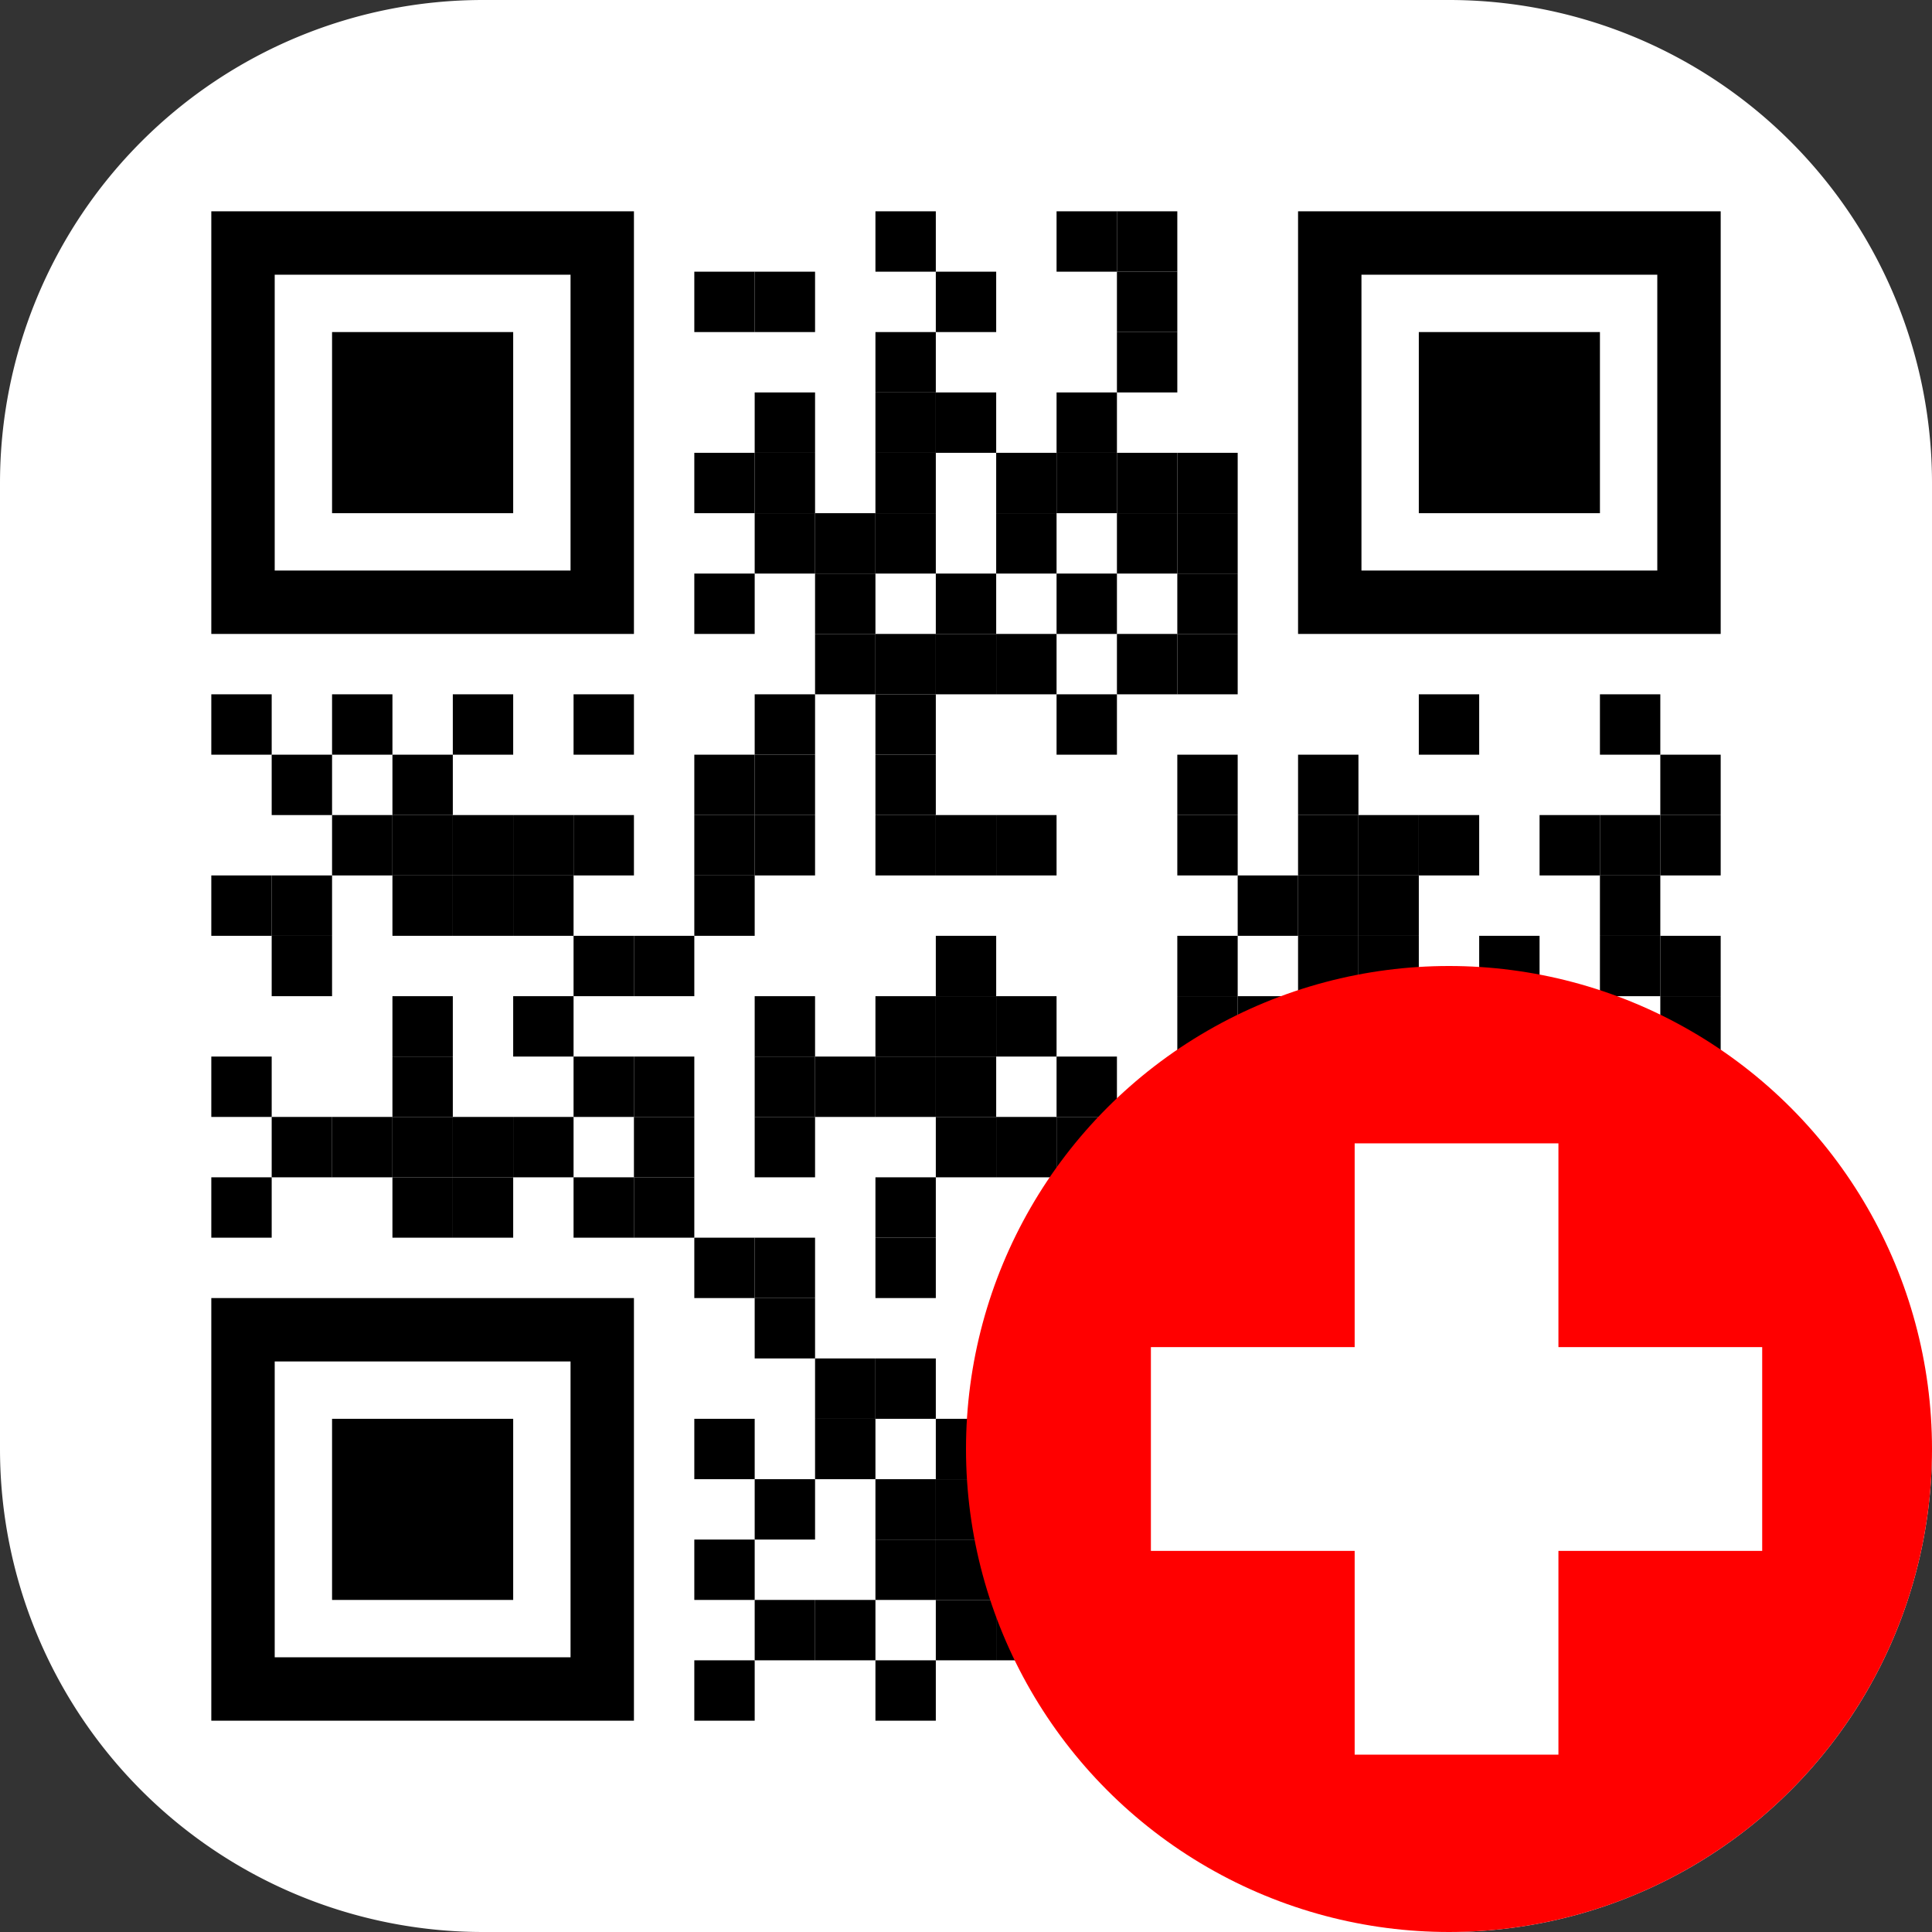 <?xml version="1.0" encoding="UTF-8" standalone="no"?>
<svg xmlns:dc="http://purl.org/dc/elements/1.1/" xmlns:cc="http://creativecommons.org/ns#" xmlns:rdf="http://www.w3.org/1999/02/22-rdf-syntax-ns#" xmlns:svg="http://www.w3.org/2000/svg" xmlns="http://www.w3.org/2000/svg" viewBox="0 0 512 512" height="512" width="512" xml:space="preserve" id="qr-bill-generator" version="1.1">
    <rect x="0" y="0" width="512" height="512" fill="#333333" stroke="none"/>
    <defs id="defs6" />
    <g id="g10">
        <path fill="white" d="M0,128 a128,128 0 0,1 128,-128 l256 0 a128,128 0 0,1 128,128 l0 256 a128,128 0 0,1 -128,128 l-256 0 a128,128 0 0,1 -128,-128 l0 -256"  />
    </g>
    <g transform="translate(24, 24) scale(0.4)">
        <g transform="translate(80,80)"><g transform="translate(440,0) scale(0.4,0.4)"><g transform="" style="fill: rgb(0, 0, 0);">
            <rect width="100" height="100"/>
            </g></g><g transform="translate(560,0) scale(0.4,0.4)"><g transform="" style="fill: rgb(0, 0, 0);">
            <rect width="100" height="100"/>
            </g></g><g transform="translate(600,0) scale(0.4,0.4)"><g transform="" style="fill: rgb(0, 0, 0);">
            <rect width="100" height="100"/>
            </g></g><g transform="translate(320,40) scale(0.4,0.4)"><g transform="" style="fill: rgb(0, 0, 0);">
            <rect width="100" height="100"/>
            </g></g><g transform="translate(360,40) scale(0.4,0.4)"><g transform="" style="fill: rgb(0, 0, 0);">
            <rect width="100" height="100"/>
            </g></g><g transform="translate(480,40) scale(0.4,0.4)"><g transform="" style="fill: rgb(0, 0, 0);">
            <rect width="100" height="100"/>
            </g></g><g transform="translate(600,40) scale(0.4,0.4)"><g transform="" style="fill: rgb(0, 0, 0);">
            <rect width="100" height="100"/>
            </g></g><g transform="translate(440,80) scale(0.4,0.4)"><g transform="" style="fill: rgb(0, 0, 0);">
            <rect width="100" height="100"/>
            </g></g><g transform="translate(600,80) scale(0.4,0.4)"><g transform="" style="fill: rgb(0, 0, 0);">
            <rect width="100" height="100"/>
            </g></g><g transform="translate(360,120) scale(0.4,0.4)"><g transform="" style="fill: rgb(0, 0, 0);">
            <rect width="100" height="100"/>
            </g></g><g transform="translate(440,120) scale(0.4,0.4)"><g transform="" style="fill: rgb(0, 0, 0);">
            <rect width="100" height="100"/>
            </g></g><g transform="translate(480,120) scale(0.4,0.4)"><g transform="" style="fill: rgb(0, 0, 0);">
            <rect width="100" height="100"/>
            </g></g><g transform="translate(560,120) scale(0.4,0.4)"><g transform="" style="fill: rgb(0, 0, 0);">
            <rect width="100" height="100"/>
            </g></g><g transform="translate(320,160) scale(0.4,0.4)"><g transform="" style="fill: rgb(0, 0, 0);">
            <rect width="100" height="100"/>
            </g></g><g transform="translate(360,160) scale(0.4,0.4)"><g transform="" style="fill: rgb(0, 0, 0);">
            <rect width="100" height="100"/>
            </g></g><g transform="translate(440,160) scale(0.4,0.4)"><g transform="" style="fill: rgb(0, 0, 0);">
            <rect width="100" height="100"/>
            </g></g><g transform="translate(520,160) scale(0.4,0.4)"><g transform="" style="fill: rgb(0, 0, 0);">
            <rect width="100" height="100"/>
            </g></g><g transform="translate(560,160) scale(0.4,0.4)"><g transform="" style="fill: rgb(0, 0, 0);">
            <rect width="100" height="100"/>
            </g></g><g transform="translate(600,160) scale(0.4,0.4)"><g transform="" style="fill: rgb(0, 0, 0);">
            <rect width="100" height="100"/>
            </g></g><g transform="translate(640,160) scale(0.4,0.4)"><g transform="" style="fill: rgb(0, 0, 0);">
            <rect width="100" height="100"/>
            </g></g><g transform="translate(360,200) scale(0.4,0.4)"><g transform="" style="fill: rgb(0, 0, 0);">
            <rect width="100" height="100"/>
            </g></g><g transform="translate(400,200) scale(0.4,0.4)"><g transform="" style="fill: rgb(0, 0, 0);">
            <rect width="100" height="100"/>
            </g></g><g transform="translate(440,200) scale(0.4,0.4)"><g transform="" style="fill: rgb(0, 0, 0);">
            <rect width="100" height="100"/>
            </g></g><g transform="translate(520,200) scale(0.4,0.4)"><g transform="" style="fill: rgb(0, 0, 0);">
            <rect width="100" height="100"/>
            </g></g><g transform="translate(600,200) scale(0.4,0.4)"><g transform="" style="fill: rgb(0, 0, 0);">
            <rect width="100" height="100"/>
            </g></g><g transform="translate(640,200) scale(0.4,0.4)"><g transform="" style="fill: rgb(0, 0, 0);">
            <rect width="100" height="100"/>
            </g></g><g transform="translate(320,240) scale(0.4,0.4)"><g transform="" style="fill: rgb(0, 0, 0);">
            <rect width="100" height="100"/>
            </g></g><g transform="translate(400,240) scale(0.4,0.4)"><g transform="" style="fill: rgb(0, 0, 0);">
            <rect width="100" height="100"/>
            </g></g><g transform="translate(480,240) scale(0.4,0.4)"><g transform="" style="fill: rgb(0, 0, 0);">
            <rect width="100" height="100"/>
            </g></g><g transform="translate(560,240) scale(0.4,0.4)"><g transform="" style="fill: rgb(0, 0, 0);">
            <rect width="100" height="100"/>
            </g></g><g transform="translate(640,240) scale(0.4,0.4)"><g transform="" style="fill: rgb(0, 0, 0);">
            <rect width="100" height="100"/>
            </g></g><g transform="translate(400,280) scale(0.4,0.4)"><g transform="" style="fill: rgb(0, 0, 0);">
            <rect width="100" height="100"/>
            </g></g><g transform="translate(440,280) scale(0.4,0.4)"><g transform="" style="fill: rgb(0, 0, 0);">
            <rect width="100" height="100"/>
            </g></g><g transform="translate(480,280) scale(0.4,0.4)"><g transform="" style="fill: rgb(0, 0, 0);">
            <rect width="100" height="100"/>
            </g></g><g transform="translate(520,280) scale(0.4,0.4)"><g transform="" style="fill: rgb(0, 0, 0);">
            <rect width="100" height="100"/>
            </g></g><g transform="translate(600,280) scale(0.4,0.4)"><g transform="" style="fill: rgb(0, 0, 0);">
            <rect width="100" height="100"/>
            </g></g><g transform="translate(640,280) scale(0.4,0.4)"><g transform="" style="fill: rgb(0, 0, 0);">
            <rect width="100" height="100"/>
            </g></g><g transform="translate(0,320) scale(0.4,0.4)"><g transform="" style="fill: rgb(0, 0, 0);">
            <rect width="100" height="100"/>
            </g></g><g transform="translate(80,320) scale(0.4,0.4)"><g transform="" style="fill: rgb(0, 0, 0);">
            <rect width="100" height="100"/>
            </g></g><g transform="translate(160,320) scale(0.4,0.4)"><g transform="" style="fill: rgb(0, 0, 0);">
            <rect width="100" height="100"/>
            </g></g><g transform="translate(240,320) scale(0.4,0.4)"><g transform="" style="fill: rgb(0, 0, 0);">
            <rect width="100" height="100"/>
            </g></g><g transform="translate(360,320) scale(0.4,0.4)"><g transform="" style="fill: rgb(0, 0, 0);">
            <rect width="100" height="100"/>
            </g></g><g transform="translate(440,320) scale(0.4,0.4)"><g transform="" style="fill: rgb(0, 0, 0);">
            <rect width="100" height="100"/>
            </g></g><g transform="translate(560,320) scale(0.4,0.4)"><g transform="" style="fill: rgb(0, 0, 0);">
            <rect width="100" height="100"/>
            </g></g><g transform="translate(800,320) scale(0.4,0.4)"><g transform="" style="fill: rgb(0, 0, 0);">
            <rect width="100" height="100"/>
            </g></g><g transform="translate(920,320) scale(0.4,0.4)"><g transform="" style="fill: rgb(0, 0, 0);">
            <rect width="100" height="100"/>
            </g></g><g transform="translate(40,360) scale(0.4,0.4)"><g transform="" style="fill: rgb(0, 0, 0);">
            <rect width="100" height="100"/>
            </g></g><g transform="translate(120,360) scale(0.4,0.4)"><g transform="" style="fill: rgb(0, 0, 0);">
            <rect width="100" height="100"/>
            </g></g><g transform="translate(320,360) scale(0.4,0.4)"><g transform="" style="fill: rgb(0, 0, 0);">
            <rect width="100" height="100"/>
            </g></g><g transform="translate(360,360) scale(0.4,0.4)"><g transform="" style="fill: rgb(0, 0, 0);">
            <rect width="100" height="100"/>
            </g></g><g transform="translate(440,360) scale(0.4,0.4)"><g transform="" style="fill: rgb(0, 0, 0);">
            <rect width="100" height="100"/>
            </g></g><g transform="translate(640,360) scale(0.4,0.4)"><g transform="" style="fill: rgb(0, 0, 0);">
            <rect width="100" height="100"/>
            </g></g><g transform="translate(720,360) scale(0.4,0.4)"><g transform="" style="fill: rgb(0, 0, 0);">
            <rect width="100" height="100"/>
            </g></g><g transform="translate(960,360) scale(0.4,0.4)"><g transform="" style="fill: rgb(0, 0, 0);">
            <rect width="100" height="100"/>
            </g></g><g transform="translate(80,400) scale(0.4,0.4)"><g transform="" style="fill: rgb(0, 0, 0);">
            <rect width="100" height="100"/>
            </g></g><g transform="translate(120,400) scale(0.4,0.4)"><g transform="" style="fill: rgb(0, 0, 0);">
            <rect width="100" height="100"/>
            </g></g><g transform="translate(160,400) scale(0.4,0.4)"><g transform="" style="fill: rgb(0, 0, 0);">
            <rect width="100" height="100"/>
            </g></g><g transform="translate(200,400) scale(0.4,0.4)"><g transform="" style="fill: rgb(0, 0, 0);">
            <rect width="100" height="100"/>
            </g></g><g transform="translate(240,400) scale(0.4,0.4)"><g transform="" style="fill: rgb(0, 0, 0);">
            <rect width="100" height="100"/>
            </g></g><g transform="translate(320,400) scale(0.4,0.4)"><g transform="" style="fill: rgb(0, 0, 0);">
            <rect width="100" height="100"/>
            </g></g><g transform="translate(360,400) scale(0.4,0.4)"><g transform="" style="fill: rgb(0, 0, 0);">
            <rect width="100" height="100"/>
            </g></g><g transform="translate(440,400) scale(0.4,0.4)"><g transform="" style="fill: rgb(0, 0, 0);">
            <rect width="100" height="100"/>
            </g></g><g transform="translate(480,400) scale(0.4,0.4)"><g transform="" style="fill: rgb(0, 0, 0);">
            <rect width="100" height="100"/>
            </g></g><g transform="translate(520,400) scale(0.4,0.4)"><g transform="" style="fill: rgb(0, 0, 0);">
            <rect width="100" height="100"/>
            </g></g><g transform="translate(640,400) scale(0.4,0.4)"><g transform="" style="fill: rgb(0, 0, 0);">
            <rect width="100" height="100"/>
            </g></g><g transform="translate(720,400) scale(0.4,0.4)"><g transform="" style="fill: rgb(0, 0, 0);">
            <rect width="100" height="100"/>
            </g></g><g transform="translate(760,400) scale(0.4,0.4)"><g transform="" style="fill: rgb(0, 0, 0);">
            <rect width="100" height="100"/>
            </g></g><g transform="translate(800,400) scale(0.4,0.4)"><g transform="" style="fill: rgb(0, 0, 0);">
            <rect width="100" height="100"/>
            </g></g><g transform="translate(880,400) scale(0.4,0.4)"><g transform="" style="fill: rgb(0, 0, 0);">
            <rect width="100" height="100"/>
            </g></g><g transform="translate(920,400) scale(0.4,0.4)"><g transform="" style="fill: rgb(0, 0, 0);">
            <rect width="100" height="100"/>
            </g></g><g transform="translate(960,400) scale(0.4,0.4)"><g transform="" style="fill: rgb(0, 0, 0);">
            <rect width="100" height="100"/>
            </g></g><g transform="translate(0,440) scale(0.4,0.4)"><g transform="" style="fill: rgb(0, 0, 0);">
            <rect width="100" height="100"/>
            </g></g><g transform="translate(40,440) scale(0.4,0.4)"><g transform="" style="fill: rgb(0, 0, 0);">
            <rect width="100" height="100"/>
            </g></g><g transform="translate(120,440) scale(0.4,0.4)"><g transform="" style="fill: rgb(0, 0, 0);">
            <rect width="100" height="100"/>
            </g></g><g transform="translate(160,440) scale(0.4,0.4)"><g transform="" style="fill: rgb(0, 0, 0);">
            <rect width="100" height="100"/>
            </g></g><g transform="translate(200,440) scale(0.4,0.4)"><g transform="" style="fill: rgb(0, 0, 0);">
            <rect width="100" height="100"/>
            </g></g><g transform="translate(320,440) scale(0.4,0.4)"><g transform="" style="fill: rgb(0, 0, 0);">
            <rect width="100" height="100"/>
            </g></g><g transform="translate(680,440) scale(0.4,0.4)"><g transform="" style="fill: rgb(0, 0, 0);">
            <rect width="100" height="100"/>
            </g></g><g transform="translate(720,440) scale(0.4,0.4)"><g transform="" style="fill: rgb(0, 0, 0);">
            <rect width="100" height="100"/>
            </g></g><g transform="translate(760,440) scale(0.4,0.4)"><g transform="" style="fill: rgb(0, 0, 0);">
            <rect width="100" height="100"/>
            </g></g><g transform="translate(920,440) scale(0.4,0.4)"><g transform="" style="fill: rgb(0, 0, 0);">
            <rect width="100" height="100"/>
            </g></g><g transform="translate(40,480) scale(0.4,0.4)"><g transform="" style="fill: rgb(0, 0, 0);">
            <rect width="100" height="100"/>
            </g></g><g transform="translate(240,480) scale(0.4,0.4)"><g transform="" style="fill: rgb(0, 0, 0);">
            <rect width="100" height="100"/>
            </g></g><g transform="translate(280,480) scale(0.4,0.4)"><g transform="" style="fill: rgb(0, 0, 0);">
            <rect width="100" height="100"/>
            </g></g><g transform="translate(480,480) scale(0.4,0.4)"><g transform="" style="fill: rgb(0, 0, 0);">
            <rect width="100" height="100"/>
            </g></g><g transform="translate(640,480) scale(0.4,0.4)"><g transform="" style="fill: rgb(0, 0, 0);">
            <rect width="100" height="100"/>
            </g></g><g transform="translate(720,480) scale(0.4,0.4)"><g transform="" style="fill: rgb(0, 0, 0);">
            <rect width="100" height="100"/>
            </g></g><g transform="translate(760,480) scale(0.4,0.4)"><g transform="" style="fill: rgb(0, 0, 0);">
            <rect width="100" height="100"/>
            </g></g><g transform="translate(840,480) scale(0.4,0.4)"><g transform="" style="fill: rgb(0, 0, 0);">
            <rect width="100" height="100"/>
            </g></g><g transform="translate(920,480) scale(0.4,0.4)"><g transform="" style="fill: rgb(0, 0, 0);">
            <rect width="100" height="100"/>
            </g></g><g transform="translate(960,480) scale(0.4,0.4)"><g transform="" style="fill: rgb(0, 0, 0);">
            <rect width="100" height="100"/>
            </g></g><g transform="translate(120,520) scale(0.4,0.4)"><g transform="" style="fill: rgb(0, 0, 0);">
            <rect width="100" height="100"/>
            </g></g><g transform="translate(200,520) scale(0.4,0.4)"><g transform="" style="fill: rgb(0, 0, 0);">
            <rect width="100" height="100"/>
            </g></g><g transform="translate(360,520) scale(0.4,0.4)"><g transform="" style="fill: rgb(0, 0, 0);">
            <rect width="100" height="100"/>
            </g></g><g transform="translate(440,520) scale(0.4,0.4)"><g transform="" style="fill: rgb(0, 0, 0);">
            <rect width="100" height="100"/>
            </g></g><g transform="translate(480,520) scale(0.4,0.4)"><g transform="" style="fill: rgb(0, 0, 0);">
            <rect width="100" height="100"/>
            </g></g><g transform="translate(520,520) scale(0.4,0.4)"><g transform="" style="fill: rgb(0, 0, 0);">
            <rect width="100" height="100"/>
            </g></g><g transform="translate(640,520) scale(0.4,0.4)"><g transform="" style="fill: rgb(0, 0, 0);">
            <rect width="100" height="100"/>
            </g></g><g transform="translate(680,520) scale(0.4,0.4)"><g transform="" style="fill: rgb(0, 0, 0);">
            <rect width="100" height="100"/>
            </g></g><g transform="translate(720,520) scale(0.4,0.4)"><g transform="" style="fill: rgb(0, 0, 0);">
            <rect width="100" height="100"/>
            </g></g><g transform="translate(840,520) scale(0.4,0.4)"><g transform="" style="fill: rgb(0, 0, 0);">
            <rect width="100" height="100"/>
            </g></g><g transform="translate(960,520) scale(0.4,0.4)"><g transform="" style="fill: rgb(0, 0, 0);">
            <rect width="100" height="100"/>
            </g></g><g transform="translate(0,560) scale(0.4,0.4)"><g transform="" style="fill: rgb(0, 0, 0);">
            <rect width="100" height="100"/>
            </g></g><g transform="translate(120,560) scale(0.4,0.4)"><g transform="" style="fill: rgb(0, 0, 0);">
            <rect width="100" height="100"/>
            </g></g><g transform="translate(240,560) scale(0.4,0.4)"><g transform="" style="fill: rgb(0, 0, 0);">
            <rect width="100" height="100"/>
            </g></g><g transform="translate(280,560) scale(0.4,0.4)"><g transform="" style="fill: rgb(0, 0, 0);">
            <rect width="100" height="100"/>
            </g></g><g transform="translate(360,560) scale(0.4,0.4)"><g transform="" style="fill: rgb(0, 0, 0);">
            <rect width="100" height="100"/>
            </g></g><g transform="translate(400,560) scale(0.4,0.4)"><g transform="" style="fill: rgb(0, 0, 0);">
            <rect width="100" height="100"/>
            </g></g><g transform="translate(440,560) scale(0.4,0.4)"><g transform="" style="fill: rgb(0, 0, 0);">
            <rect width="100" height="100"/>
            </g></g><g transform="translate(480,560) scale(0.4,0.4)"><g transform="" style="fill: rgb(0, 0, 0);">
            <rect width="100" height="100"/>
            </g></g><g transform="translate(560,560) scale(0.4,0.4)"><g transform="" style="fill: rgb(0, 0, 0);">
            <rect width="100" height="100"/>
            </g></g><g transform="translate(680,560) scale(0.4,0.4)"><g transform="" style="fill: rgb(0, 0, 0);">
            <rect width="100" height="100"/>
            </g></g><g transform="translate(760,560) scale(0.4,0.4)"><g transform="" style="fill: rgb(0, 0, 0);">
            <rect width="100" height="100"/>
            </g></g><g transform="translate(880,560) scale(0.4,0.4)"><g transform="" style="fill: rgb(0, 0, 0);">
            <rect width="100" height="100"/>
            </g></g><g transform="translate(920,560) scale(0.4,0.4)"><g transform="" style="fill: rgb(0, 0, 0);">
            <rect width="100" height="100"/>
            </g></g><g transform="translate(960,560) scale(0.4,0.4)"><g transform="" style="fill: rgb(0, 0, 0);">
            <rect width="100" height="100"/>
            </g></g><g transform="translate(40,600) scale(0.4,0.4)"><g transform="" style="fill: rgb(0, 0, 0);">
            <rect width="100" height="100"/>
            </g></g><g transform="translate(80,600) scale(0.4,0.4)"><g transform="" style="fill: rgb(0, 0, 0);">
            <rect width="100" height="100"/>
            </g></g><g transform="translate(120,600) scale(0.4,0.4)"><g transform="" style="fill: rgb(0, 0, 0);">
            <rect width="100" height="100"/>
            </g></g><g transform="translate(160,600) scale(0.4,0.4)"><g transform="" style="fill: rgb(0, 0, 0);">
            <rect width="100" height="100"/>
            </g></g><g transform="translate(200,600) scale(0.4,0.4)"><g transform="" style="fill: rgb(0, 0, 0);">
            <rect width="100" height="100"/>
            </g></g><g transform="translate(280,600) scale(0.4,0.4)"><g transform="" style="fill: rgb(0, 0, 0);">
            <rect width="100" height="100"/>
            </g></g><g transform="translate(360,600) scale(0.4,0.4)"><g transform="" style="fill: rgb(0, 0, 0);">
            <rect width="100" height="100"/>
            </g></g><g transform="translate(480,600) scale(0.4,0.4)"><g transform="" style="fill: rgb(0, 0, 0);">
            <rect width="100" height="100"/>
            </g></g><g transform="translate(520,600) scale(0.4,0.4)"><g transform="" style="fill: rgb(0, 0, 0);">
            <rect width="100" height="100"/>
            </g></g><g transform="translate(560,600) scale(0.4,0.4)"><g transform="" style="fill: rgb(0, 0, 0);">
            <rect width="100" height="100"/>
            </g></g><g transform="translate(680,600) scale(0.4,0.4)"><g transform="" style="fill: rgb(0, 0, 0);">
            <rect width="100" height="100"/>
            </g></g><g transform="translate(720,600) scale(0.4,0.4)"><g transform="" style="fill: rgb(0, 0, 0);">
            <rect width="100" height="100"/>
            </g></g><g transform="translate(800,600) scale(0.4,0.4)"><g transform="" style="fill: rgb(0, 0, 0);">
            <rect width="100" height="100"/>
            </g></g><g transform="translate(920,600) scale(0.4,0.4)"><g transform="" style="fill: rgb(0, 0, 0);">
            <rect width="100" height="100"/>
            </g></g><g transform="translate(0,640) scale(0.4,0.4)"><g transform="" style="fill: rgb(0, 0, 0);">
            <rect width="100" height="100"/>
            </g></g><g transform="translate(120,640) scale(0.4,0.4)"><g transform="" style="fill: rgb(0, 0, 0);">
            <rect width="100" height="100"/>
            </g></g><g transform="translate(160,640) scale(0.4,0.4)"><g transform="" style="fill: rgb(0, 0, 0);">
            <rect width="100" height="100"/>
            </g></g><g transform="translate(240,640) scale(0.4,0.4)"><g transform="" style="fill: rgb(0, 0, 0);">
            <rect width="100" height="100"/>
            </g></g><g transform="translate(280,640) scale(0.4,0.4)"><g transform="" style="fill: rgb(0, 0, 0);">
            <rect width="100" height="100"/>
            </g></g><g transform="translate(440,640) scale(0.4,0.4)"><g transform="" style="fill: rgb(0, 0, 0);">
            <rect width="100" height="100"/>
            </g></g><g transform="translate(560,640) scale(0.4,0.4)"><g transform="" style="fill: rgb(0, 0, 0);">
            <rect width="100" height="100"/>
            </g></g><g transform="translate(640,640) scale(0.4,0.4)"><g transform="" style="fill: rgb(0, 0, 0);">
            <rect width="100" height="100"/>
            </g></g><g transform="translate(680,640) scale(0.4,0.4)"><g transform="" style="fill: rgb(0, 0, 0);">
            <rect width="100" height="100"/>
            </g></g><g transform="translate(720,640) scale(0.4,0.4)"><g transform="" style="fill: rgb(0, 0, 0);">
            <rect width="100" height="100"/>
            </g></g><g transform="translate(760,640) scale(0.4,0.4)"><g transform="" style="fill: rgb(0, 0, 0);">
            <rect width="100" height="100"/>
            </g></g><g transform="translate(800,640) scale(0.4,0.4)"><g transform="" style="fill: rgb(0, 0, 0);">
            <rect width="100" height="100"/>
            </g></g><g transform="translate(840,640) scale(0.4,0.4)"><g transform="" style="fill: rgb(0, 0, 0);">
            <rect width="100" height="100"/>
            </g></g><g transform="translate(320,680) scale(0.4,0.4)"><g transform="" style="fill: rgb(0, 0, 0);">
            <rect width="100" height="100"/>
            </g></g><g transform="translate(360,680) scale(0.4,0.4)"><g transform="" style="fill: rgb(0, 0, 0);">
            <rect width="100" height="100"/>
            </g></g><g transform="translate(440,680) scale(0.4,0.4)"><g transform="" style="fill: rgb(0, 0, 0);">
            <rect width="100" height="100"/>
            </g></g><g transform="translate(560,680) scale(0.4,0.4)"><g transform="" style="fill: rgb(0, 0, 0);">
            <rect width="100" height="100"/>
            </g></g><g transform="translate(600,680) scale(0.4,0.4)"><g transform="" style="fill: rgb(0, 0, 0);">
            <rect width="100" height="100"/>
            </g></g><g transform="translate(640,680) scale(0.4,0.4)"><g transform="" style="fill: rgb(0, 0, 0);">
            <rect width="100" height="100"/>
            </g></g><g transform="translate(800,680) scale(0.4,0.4)"><g transform="" style="fill: rgb(0, 0, 0);">
            <rect width="100" height="100"/>
            </g></g><g transform="translate(840,680) scale(0.4,0.4)"><g transform="" style="fill: rgb(0, 0, 0);">
            <rect width="100" height="100"/>
            </g></g><g transform="translate(920,680) scale(0.4,0.4)"><g transform="" style="fill: rgb(0, 0, 0);">
            <rect width="100" height="100"/>
            </g></g><g transform="translate(960,680) scale(0.4,0.4)"><g transform="" style="fill: rgb(0, 0, 0);">
            <rect width="100" height="100"/>
            </g></g><g transform="translate(360,720) scale(0.4,0.4)"><g transform="" style="fill: rgb(0, 0, 0);">
            <rect width="100" height="100"/>
            </g></g><g transform="translate(520,720) scale(0.4,0.4)"><g transform="" style="fill: rgb(0, 0, 0);">
            <rect width="100" height="100"/>
            </g></g><g transform="translate(600,720) scale(0.4,0.4)"><g transform="" style="fill: rgb(0, 0, 0);">
            <rect width="100" height="100"/>
            </g></g><g transform="translate(640,720) scale(0.4,0.4)"><g transform="" style="fill: rgb(0, 0, 0);">
            <rect width="100" height="100"/>
            </g></g><g transform="translate(720,720) scale(0.4,0.4)"><g transform="" style="fill: rgb(0, 0, 0);">
            <rect width="100" height="100"/>
            </g></g><g transform="translate(800,720) scale(0.4,0.4)"><g transform="" style="fill: rgb(0, 0, 0);">
            <rect width="100" height="100"/>
            </g></g><g transform="translate(840,720) scale(0.4,0.4)"><g transform="" style="fill: rgb(0, 0, 0);">
            <rect width="100" height="100"/>
            </g></g><g transform="translate(920,720) scale(0.4,0.4)"><g transform="" style="fill: rgb(0, 0, 0);">
            <rect width="100" height="100"/>
            </g></g><g transform="translate(960,720) scale(0.4,0.4)"><g transform="" style="fill: rgb(0, 0, 0);">
            <rect width="100" height="100"/>
            </g></g><g transform="translate(400,760) scale(0.4,0.4)"><g transform="" style="fill: rgb(0, 0, 0);">
            <rect width="100" height="100"/>
            </g></g><g transform="translate(440,760) scale(0.4,0.4)"><g transform="" style="fill: rgb(0, 0, 0);">
            <rect width="100" height="100"/>
            </g></g><g transform="translate(640,760) scale(0.4,0.4)"><g transform="" style="fill: rgb(0, 0, 0);">
            <rect width="100" height="100"/>
            </g></g><g transform="translate(800,760) scale(0.4,0.4)"><g transform="" style="fill: rgb(0, 0, 0);">
            <rect width="100" height="100"/>
            </g></g><g transform="translate(840,760) scale(0.4,0.4)"><g transform="" style="fill: rgb(0, 0, 0);">
            <rect width="100" height="100"/>
            </g></g><g transform="translate(960,760) scale(0.4,0.4)"><g transform="" style="fill: rgb(0, 0, 0);">
            <rect width="100" height="100"/>
            </g></g><g transform="translate(320,800) scale(0.4,0.4)"><g transform="" style="fill: rgb(0, 0, 0);">
            <rect width="100" height="100"/>
            </g></g><g transform="translate(400,800) scale(0.4,0.4)"><g transform="" style="fill: rgb(0, 0, 0);">
            <rect width="100" height="100"/>
            </g></g><g transform="translate(480,800) scale(0.4,0.4)"><g transform="" style="fill: rgb(0, 0, 0);">
            <rect width="100" height="100"/>
            </g></g><g transform="translate(640,800) scale(0.4,0.4)"><g transform="" style="fill: rgb(0, 0, 0);">
            <rect width="100" height="100"/>
            </g></g><g transform="translate(680,800) scale(0.4,0.4)"><g transform="" style="fill: rgb(0, 0, 0);">
            <rect width="100" height="100"/>
            </g></g><g transform="translate(720,800) scale(0.4,0.4)"><g transform="" style="fill: rgb(0, 0, 0);">
            <rect width="100" height="100"/>
            </g></g><g transform="translate(760,800) scale(0.4,0.4)"><g transform="" style="fill: rgb(0, 0, 0);">
            <rect width="100" height="100"/>
            </g></g><g transform="translate(800,800) scale(0.4,0.4)"><g transform="" style="fill: rgb(0, 0, 0);">
            <rect width="100" height="100"/>
            </g></g><g transform="translate(840,800) scale(0.4,0.4)"><g transform="" style="fill: rgb(0, 0, 0);">
            <rect width="100" height="100"/>
            </g></g><g transform="translate(960,800) scale(0.4,0.4)"><g transform="" style="fill: rgb(0, 0, 0);">
            <rect width="100" height="100"/>
            </g></g><g transform="translate(360,840) scale(0.4,0.4)"><g transform="" style="fill: rgb(0, 0, 0);">
            <rect width="100" height="100"/>
            </g></g><g transform="translate(440,840) scale(0.4,0.4)"><g transform="" style="fill: rgb(0, 0, 0);">
            <rect width="100" height="100"/>
            </g></g><g transform="translate(480,840) scale(0.4,0.4)"><g transform="" style="fill: rgb(0, 0, 0);">
            <rect width="100" height="100"/>
            </g></g><g transform="translate(520,840) scale(0.4,0.4)"><g transform="" style="fill: rgb(0, 0, 0);">
            <rect width="100" height="100"/>
            </g></g><g transform="translate(760,840) scale(0.4,0.4)"><g transform="" style="fill: rgb(0, 0, 0);">
            <rect width="100" height="100"/>
            </g></g><g transform="translate(800,840) scale(0.4,0.4)"><g transform="" style="fill: rgb(0, 0, 0);">
            <rect width="100" height="100"/>
            </g></g><g transform="translate(840,840) scale(0.4,0.4)"><g transform="" style="fill: rgb(0, 0, 0);">
            <rect width="100" height="100"/>
            </g></g><g transform="translate(880,840) scale(0.4,0.4)"><g transform="" style="fill: rgb(0, 0, 0);">
            <rect width="100" height="100"/>
            </g></g><g transform="translate(320,880) scale(0.4,0.4)"><g transform="" style="fill: rgb(0, 0, 0);">
            <rect width="100" height="100"/>
            </g></g><g transform="translate(440,880) scale(0.4,0.4)"><g transform="" style="fill: rgb(0, 0, 0);">
            <rect width="100" height="100"/>
            </g></g><g transform="translate(480,880) scale(0.4,0.4)"><g transform="" style="fill: rgb(0, 0, 0);">
            <rect width="100" height="100"/>
            </g></g><g transform="translate(560,880) scale(0.4,0.4)"><g transform="" style="fill: rgb(0, 0, 0);">
            <rect width="100" height="100"/>
            </g></g><g transform="translate(600,880) scale(0.4,0.4)"><g transform="" style="fill: rgb(0, 0, 0);">
            <rect width="100" height="100"/>
            </g></g><g transform="translate(640,880) scale(0.4,0.4)"><g transform="" style="fill: rgb(0, 0, 0);">
            <rect width="100" height="100"/>
            </g></g><g transform="translate(800,880) scale(0.4,0.4)"><g transform="" style="fill: rgb(0, 0, 0);">
            <rect width="100" height="100"/>
            </g></g><g transform="translate(960,880) scale(0.4,0.4)"><g transform="" style="fill: rgb(0, 0, 0);">
            <rect width="100" height="100"/>
            </g></g><g transform="translate(360,920) scale(0.4,0.4)"><g transform="" style="fill: rgb(0, 0, 0);">
            <rect width="100" height="100"/>
            </g></g><g transform="translate(400,920) scale(0.4,0.4)"><g transform="" style="fill: rgb(0, 0, 0);">
            <rect width="100" height="100"/>
            </g></g><g transform="translate(480,920) scale(0.4,0.4)"><g transform="" style="fill: rgb(0, 0, 0);">
            <rect width="100" height="100"/>
            </g></g><g transform="translate(520,920) scale(0.4,0.4)"><g transform="" style="fill: rgb(0, 0, 0);">
            <rect width="100" height="100"/>
            </g></g><g transform="translate(560,920) scale(0.4,0.4)"><g transform="" style="fill: rgb(0, 0, 0);">
            <rect width="100" height="100"/>
            </g></g><g transform="translate(640,920) scale(0.4,0.4)"><g transform="" style="fill: rgb(0, 0, 0);">
            <rect width="100" height="100"/>
            </g></g><g transform="translate(720,920) scale(0.4,0.4)"><g transform="" style="fill: rgb(0, 0, 0);">
            <rect width="100" height="100"/>
            </g></g><g transform="translate(800,920) scale(0.4,0.4)"><g transform="" style="fill: rgb(0, 0, 0);">
            <rect width="100" height="100"/>
            </g></g><g transform="translate(840,920) scale(0.4,0.4)"><g transform="" style="fill: rgb(0, 0, 0);">
            <rect width="100" height="100"/>
            </g></g><g transform="translate(920,920) scale(0.4,0.4)"><g transform="" style="fill: rgb(0, 0, 0);">
            <rect width="100" height="100"/>
            </g></g><g transform="translate(320,960) scale(0.4,0.4)"><g transform="" style="fill: rgb(0, 0, 0);">
            <rect width="100" height="100"/>
            </g></g><g transform="translate(440,960) scale(0.4,0.4)"><g transform="" style="fill: rgb(0, 0, 0);">
            <rect width="100" height="100"/>
            </g></g><g transform="translate(560,960) scale(0.4,0.4)"><g transform="" style="fill: rgb(0, 0, 0);">
            <rect width="100" height="100"/>
            </g></g><g transform="translate(600,960) scale(0.4,0.4)"><g transform="" style="fill: rgb(0, 0, 0);">
            <rect width="100" height="100"/>
            </g></g><g transform="translate(640,960) scale(0.4,0.4)"><g transform="" style="fill: rgb(0, 0, 0);">
            <rect width="100" height="100"/>
            </g></g><g transform="translate(720,960) scale(0.4,0.4)"><g transform="" style="fill: rgb(0, 0, 0);">
            <rect width="100" height="100"/>
            </g></g><g transform="translate(760,960) scale(0.4,0.4)"><g transform="" style="fill: rgb(0, 0, 0);">
            <rect width="100" height="100"/>
            </g></g><g transform="translate(920,960) scale(0.4,0.4)"><g transform="" style="fill: rgb(0, 0, 0);">
            <rect width="100" height="100"/>
            </g></g><g transform="translate(960,960) scale(0.4,0.4)"><g transform="" style="fill: rgb(0, 0, 0);">
            <rect width="100" height="100"/>
            </g></g><g transform="translate(0,0) scale(2.8, 2.8)"><g transform="" style="fill: rgb(0, 0, 0);">
            <g>
                <rect x="15" y="15" style="fill:none;" width="70" height="70"/>
                <path d="M85,0H15H0v15v70v15h15h70h15V85V15V0H85z M85,85H15V15h70V85z"/>
            </g>
            </g></g><g transform="translate(720,0) scale(2.8, 2.8)"><g transform="" style="fill: rgb(0, 0, 0);">
            <g>
                <rect x="15" y="15" style="fill:none;" width="70" height="70"/>
                <path d="M85,0H15H0v15v70v15h15h70h15V85V15V0H85z M85,85H15V15h70V85z"/>
            </g>
            </g></g><g transform="translate(0,720) scale(2.8, 2.8)"><g transform="" style="fill: rgb(0, 0, 0);">
            <g>
                <rect x="15" y="15" style="fill:none;" width="70" height="70"/>
                <path d="M85,0H15H0v15v70v15h15h70h15V85V15V0H85z M85,85H15V15h70V85z"/>
            </g>
            </g></g><g transform="translate(80,80) scale(1.2, 1.2)"><g transform="" style="fill: rgb(0, 0, 0);">
            <rect width="100" height="100"/>
            </g></g><g transform="translate(800,80) scale(1.2, 1.2)"><g transform="" style="fill: rgb(0, 0, 0);">
            <rect width="100" height="100"/>
            </g></g><g transform="translate(80,800) scale(1.2, 1.2)"><g transform="" style="fill: rgb(0, 0, 0);">
            <rect width="100" height="100"/>
            </g></g></g>
    </g>
    <g>
        <circle fill="red" cx="384" cy="384" r="128" />
        <path fill="white" d="M305 357 l54 0 l0 -54 l54 0 l0 54 l54 0 l0 54 l-54 0 l0 54 l-54 0 l0 -54 l-54 0" />
    </g>
</svg>

